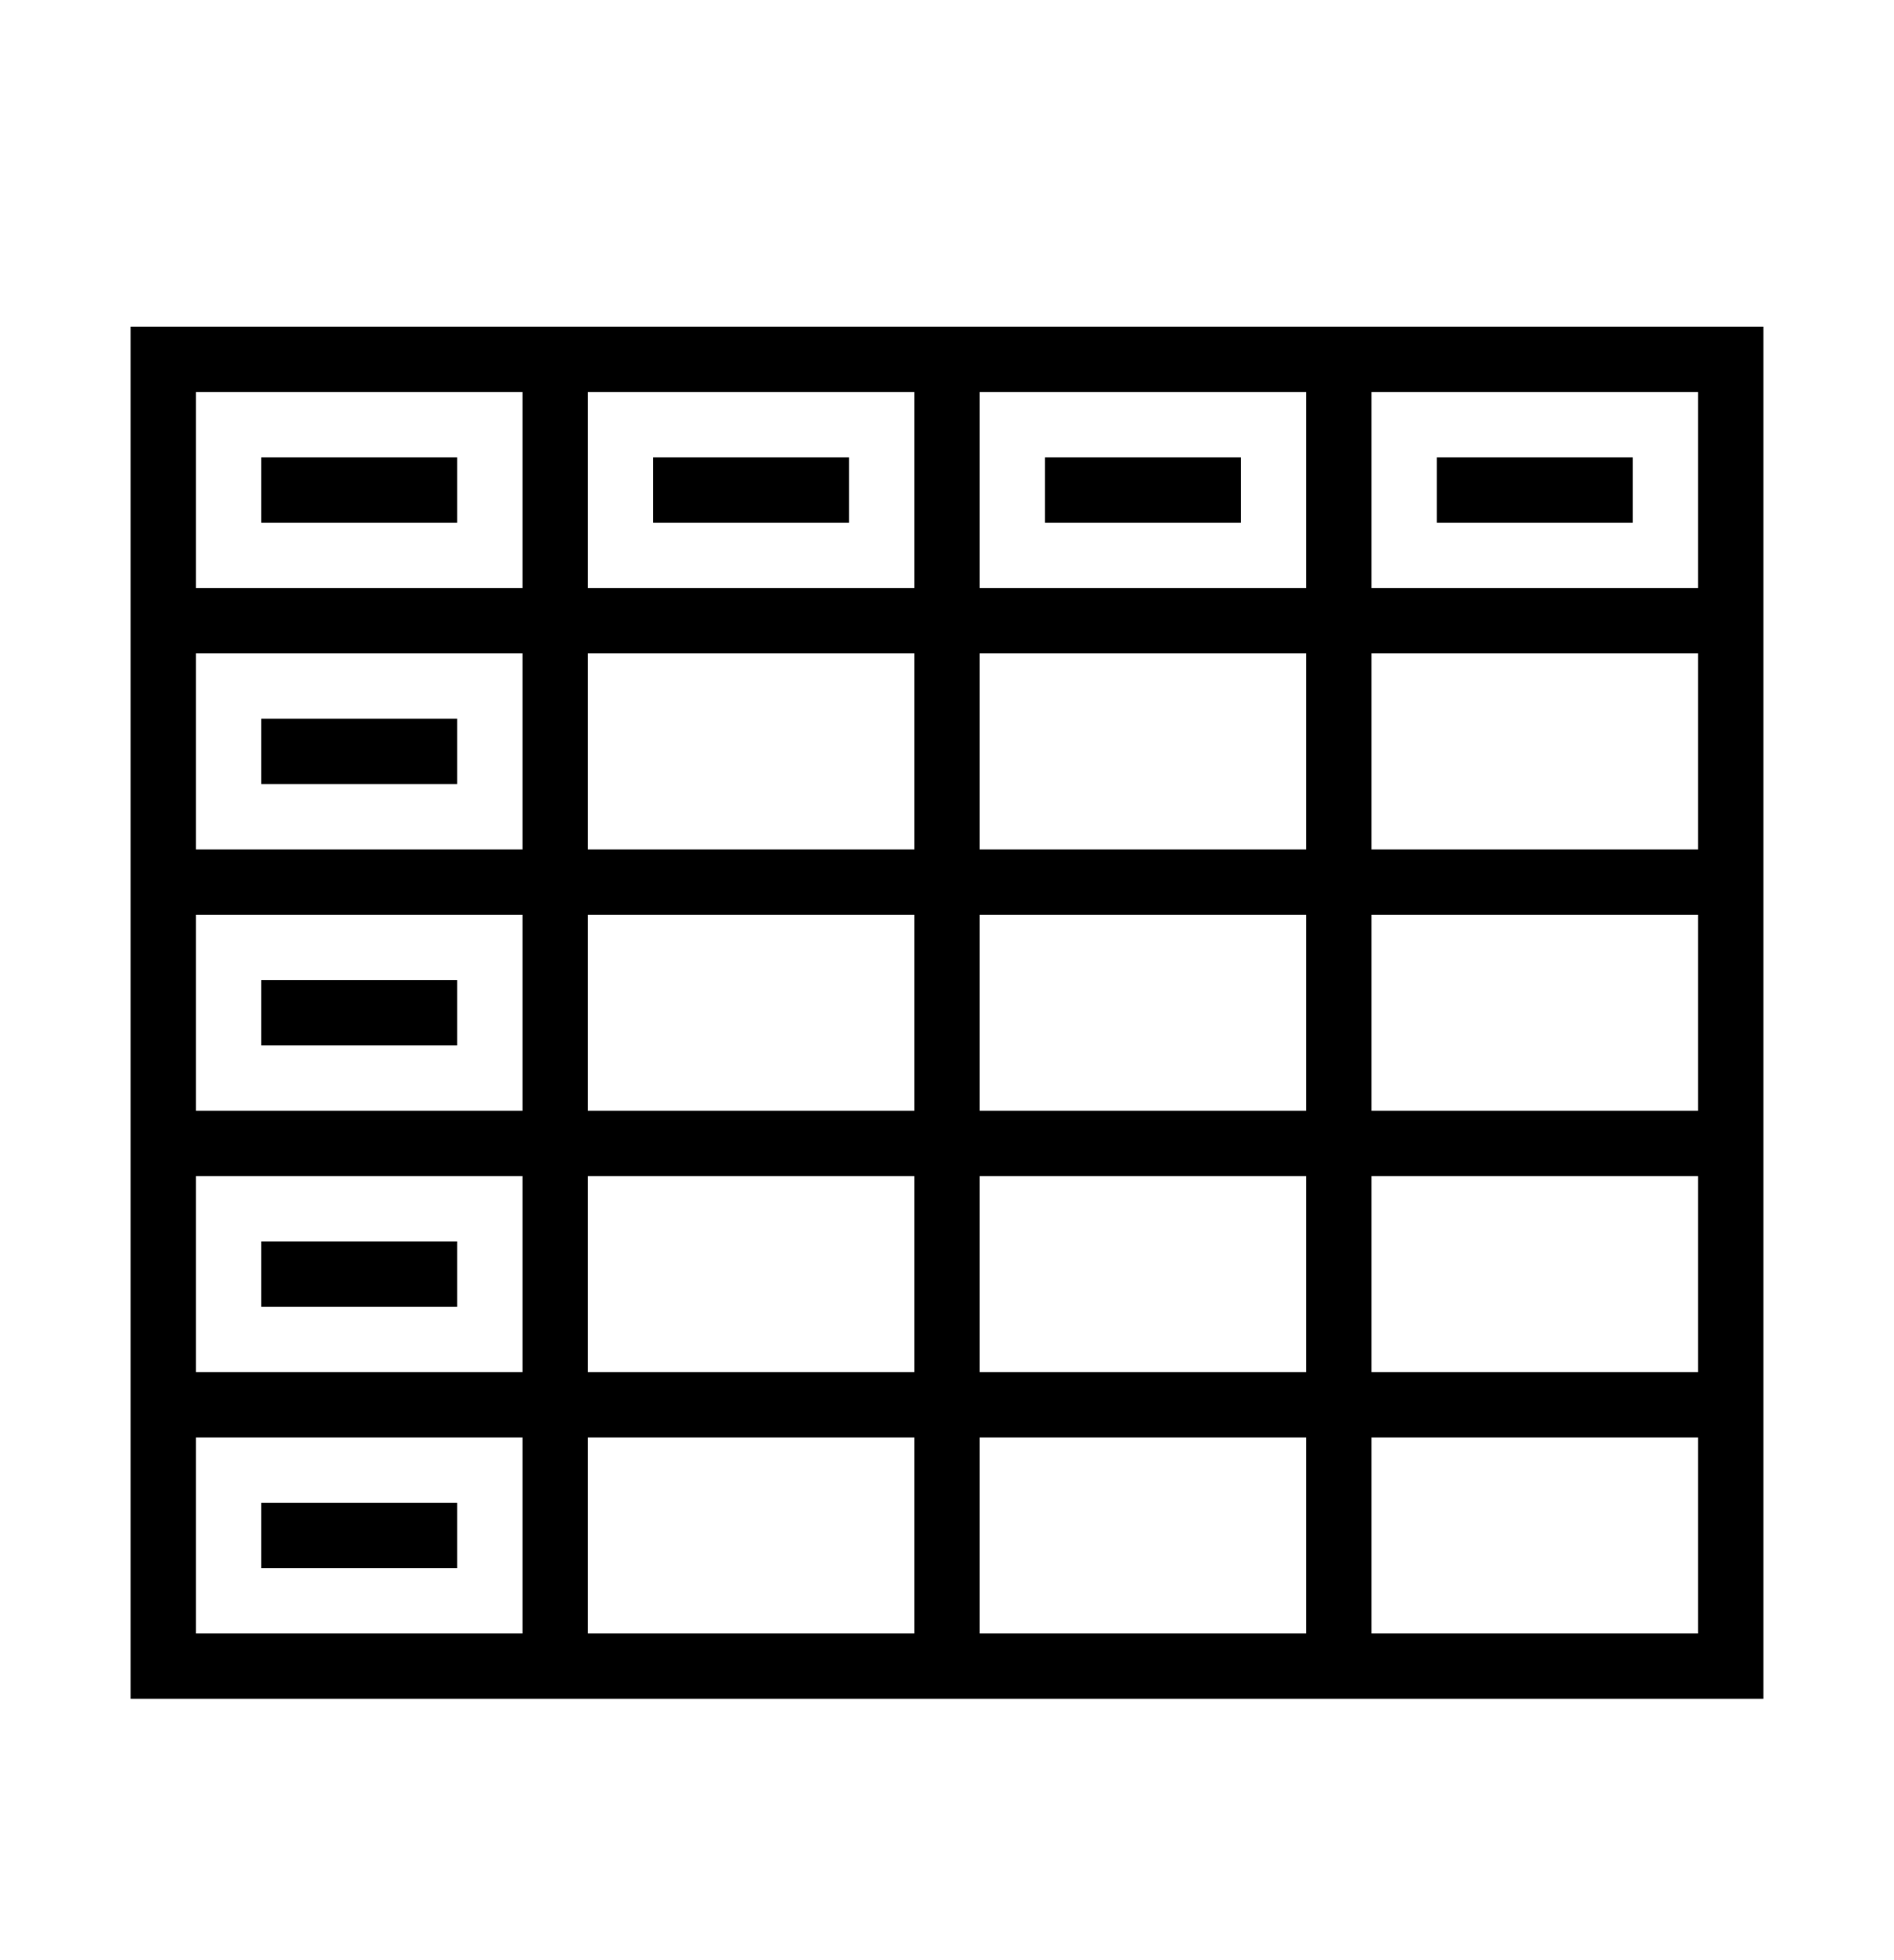 <?xml version="1.0" encoding="iso-8859-1"?>
<!DOCTYPE svg PUBLIC "-//W3C//DTD SVG 1.1//EN" "http://www.w3.org/Graphics/SVG/1.1/DTD/svg11.dtd">
<svg version="1.1" xmlns="http://www.w3.org/2000/svg" xmlns:xlink="http://www.w3.org/1999/xlink" x="0px" y="0px" width="29" height="30" viewBox="0 0 29 30" xml:space="preserve">
    <g transform="translate(-510 -500)">
        <g xmlns="http://www.w3.org/2000/svg" xmlns:xlink="http://www.w3.org/1999/xlink" id="timetable-7">
		<path d="M512,526h25v-21h-25V526z M531,506h5v3h-5V506z M531,510h5v3h-5V510z M531,514h5v3h-5V514z M531,518h5v3h-5V518z M531,522    h5v3h-5V522z M525,506h5v3h-5V506z M525,510h5v3h-5V510z M525,514h5v3h-5V514z M525,518h5v3h-5V518z M525,522h5v3h-5V522z     M519,506h5v3h-5V506z M519,510h5v3h-5V510z M519,514h5v3h-5V514z M519,518h5v3h-5V518z M519,522h5v3h-5V522z M513,506h5v3h-5V506    z M513,510h5v3h-5V510z M513,514h5v3h-5V514z M513,518h5v3h-5V518z M513,522h5v3h-5V522z"/>
		<rect x="514" y="519" width="3" height="1"/>
		<rect x="514" y="523" width="3" height="1"/>
		<rect x="514" y="515" width="3" height="1"/>
		<rect x="514" y="511" width="3" height="1"/>
		<rect x="514" y="507" width="3" height="1"/>
		<rect x="520" y="507" width="3" height="1"/>
		<rect x="526" y="507" width="3" height="1"/>
		<rect x="532" y="507" width="3" height="1"/>
	</g>
	
    </g>
</svg>
